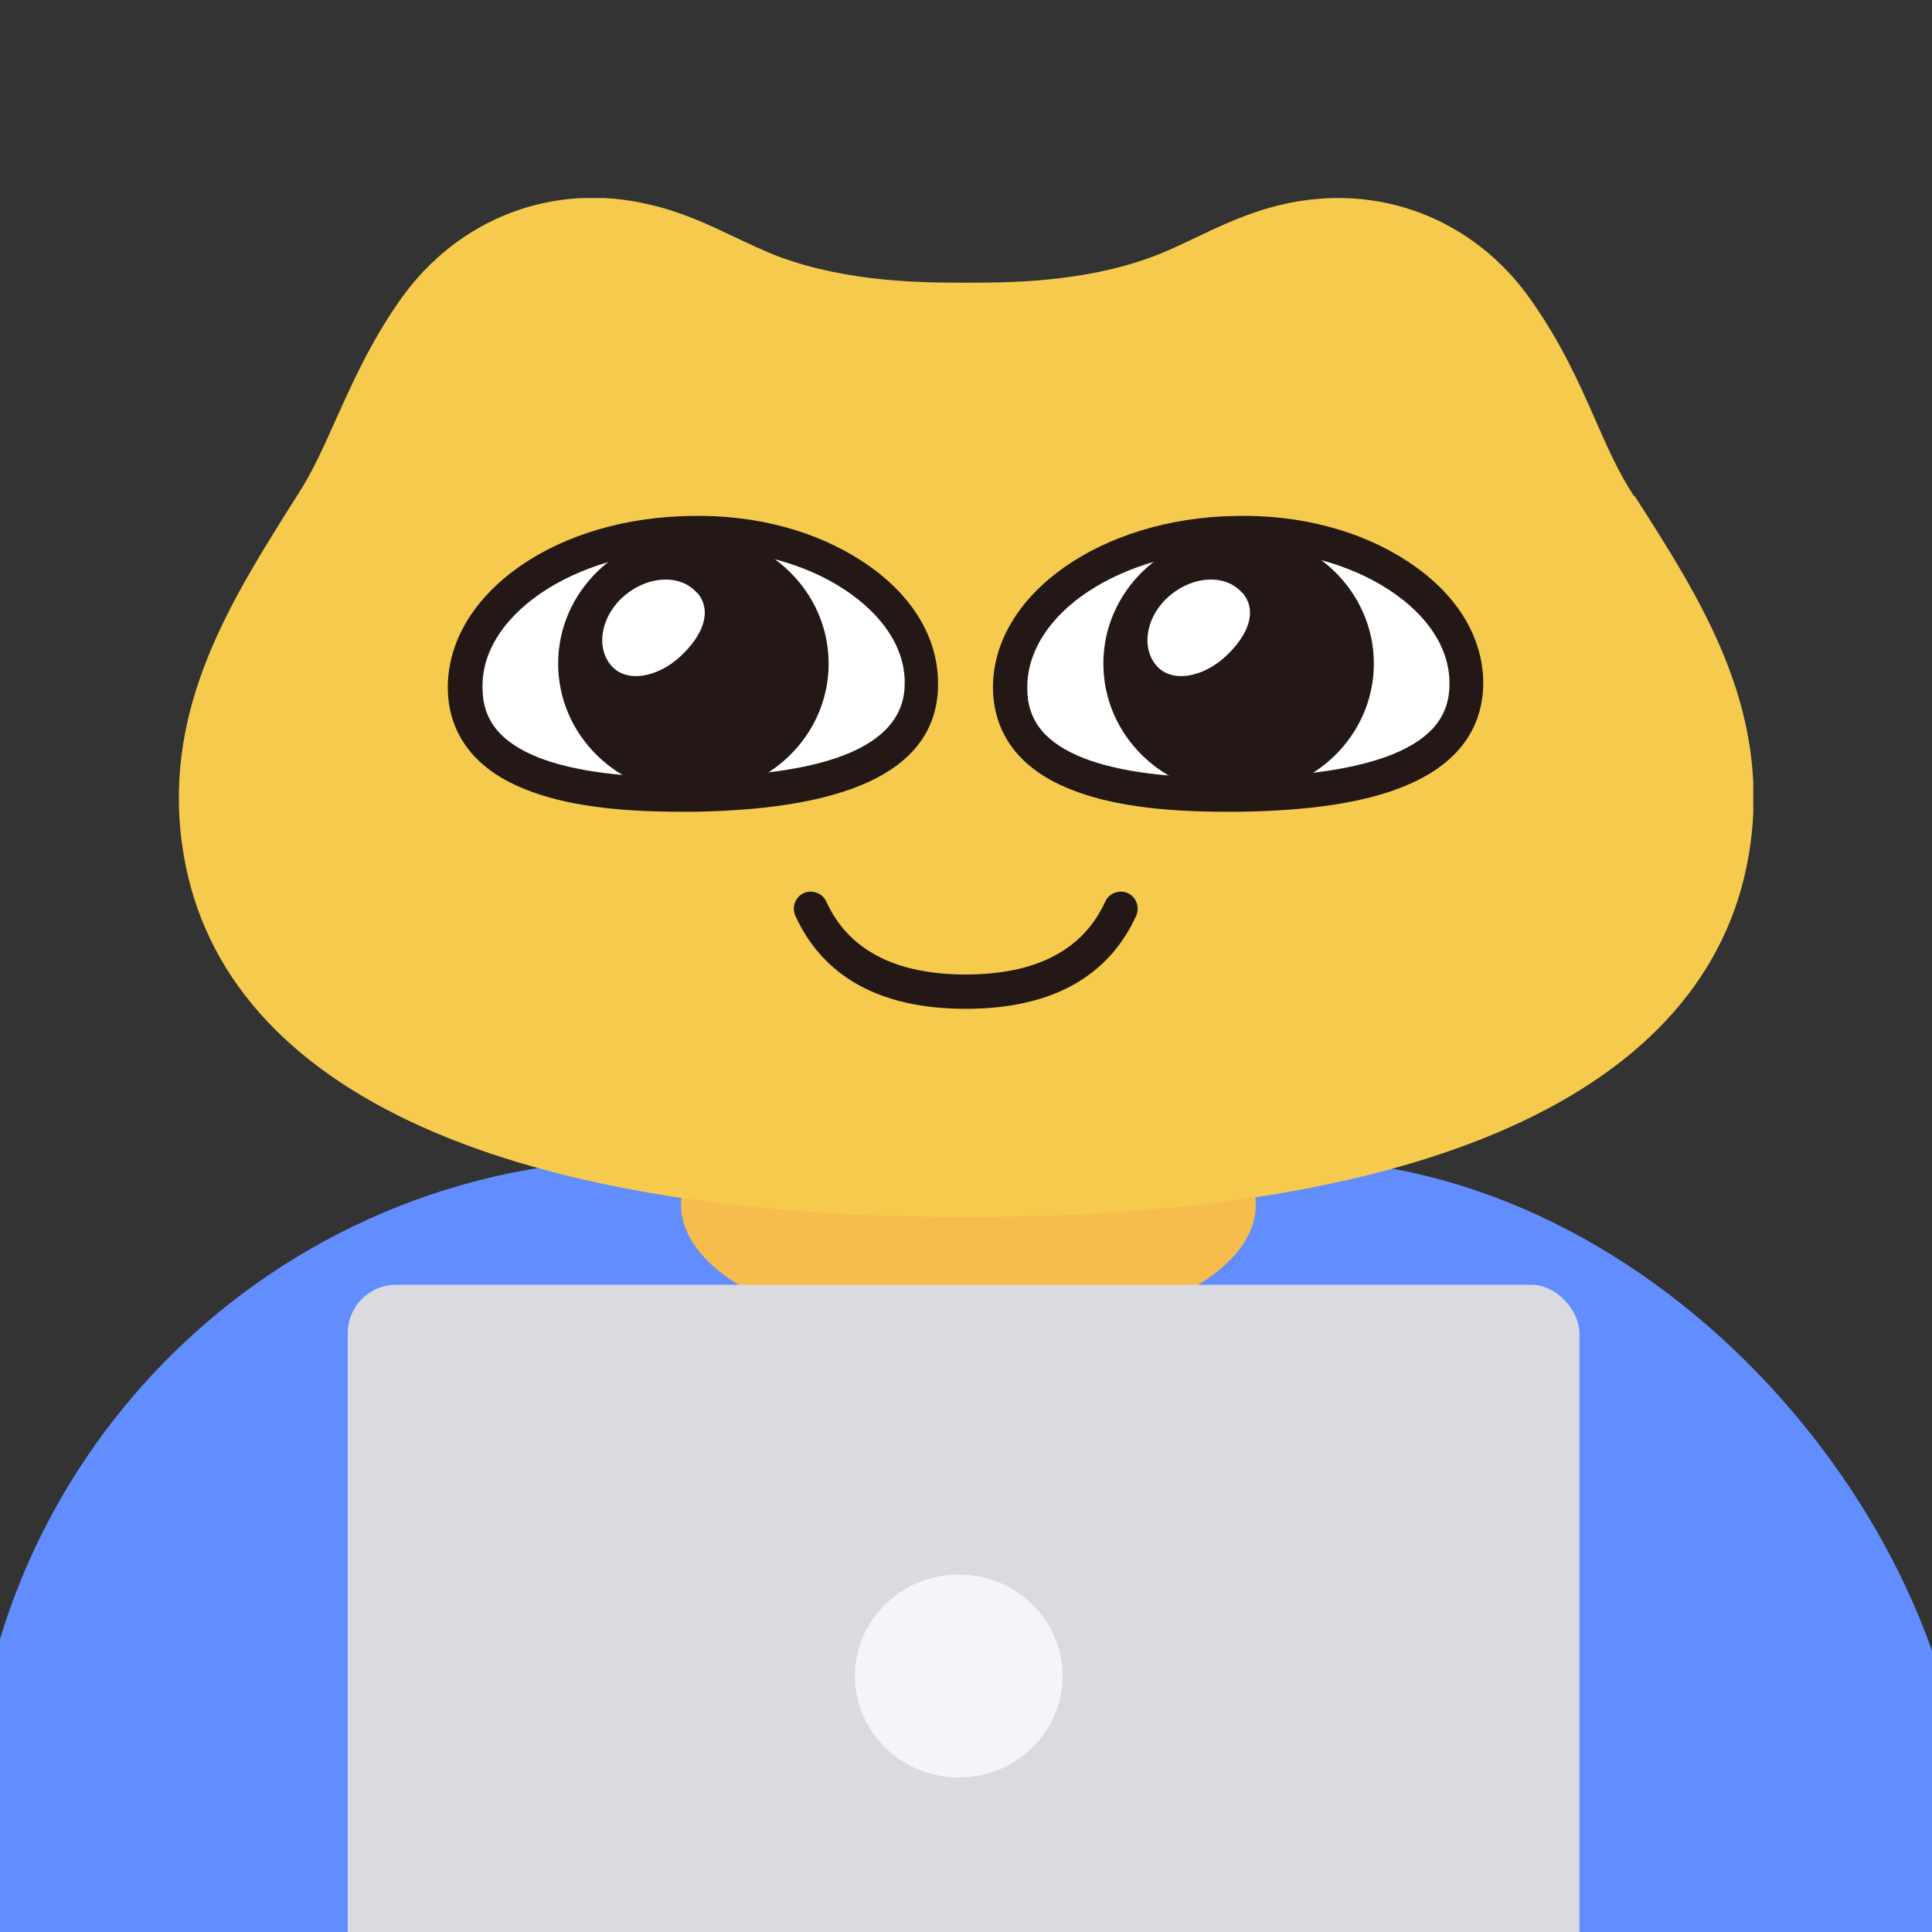 <svg width="400" height="400" viewBox="0 0 400 400" fill="none" xmlns="http://www.w3.org/2000/svg">
<rect x="0" y="0" width="400" height="400" fill="#333333" stroke="none"/>
<g clip-path="url(#clip0_43_551)">
<g clip-path="url(#clip1_43_551)">
<rect x="-6" y="240" width="413" height="309" rx="140" fill="#618DFF"/>
<ellipse cx="200.5" cy="249.5" rx="59.5" ry="27.5" fill="#F6BC4C"/>
<g clip-path="url(#clip2_43_551)">
<path d="M338.305 102.732C334.999 97.669 332.665 92.314 330.138 86.569C326.929 79.266 323.234 70.99 316.915 62.032C305.053 45.187 285.316 37.689 265.385 42.363C258.676 43.921 253.134 46.55 247.787 49.082C244.676 50.542 241.759 52.003 238.55 53.171C224.161 58.526 208.507 58.526 200.049 58.526H199.854C191.493 58.526 175.839 58.526 161.353 53.171C158.241 52.003 155.227 50.542 152.116 49.082C146.769 46.55 141.324 43.921 134.518 42.363C114.684 37.592 94.85 45.09 82.891 62.032C76.668 70.892 72.974 79.266 69.668 86.569C67.14 92.216 64.807 97.572 61.501 102.635C47.987 124.056 33.791 146.159 37.681 174.688C44.389 224.542 102.044 252 200.049 252C298.053 252 355.708 224.542 362.417 174.688C366.306 146.062 352.111 124.056 338.402 102.635L338.305 102.732Z" fill="#F6CA4C"/>
<path d="M190.812 141.291C191.007 158.72 169.714 164.173 143.56 164.465C117.406 164.757 96.503 159.986 96.211 142.557C95.919 125.127 116.92 110.619 143.074 110.327C169.228 110.035 190.52 123.862 190.812 141.291Z" fill="white"/>
<path d="M140.935 168.067C127.226 168.067 116.726 166.607 108.948 163.491C95.725 158.33 92.808 149.275 92.711 142.654C92.614 133.014 97.961 123.959 107.781 117.143C117.212 110.619 129.657 107.017 142.977 106.822C156.491 106.53 168.936 109.938 178.464 116.169C188.479 122.693 194.118 131.554 194.215 141.291C194.41 158.623 177.395 167.581 143.463 168.067C142.588 168.067 141.616 168.067 140.741 168.067H140.935ZM144.143 113.833C144.143 113.833 143.463 113.833 143.171 113.833C131.212 114.027 120.129 117.24 111.864 122.888C103.989 128.341 99.711 135.254 99.906 142.459C99.906 149.178 103.697 153.754 111.573 156.87C118.865 159.694 129.56 161.154 143.56 160.862C172.728 160.473 187.506 153.851 187.312 141.291C187.312 134.085 182.742 127.27 174.77 122.012C166.603 116.656 155.713 113.735 144.143 113.735V113.833Z" fill="#231815"/>
<path d="M143.56 164.465C159.025 164.465 171.561 152.346 171.561 137.396C171.561 122.446 159.025 110.327 143.56 110.327C128.095 110.327 115.559 122.446 115.559 137.396C115.559 152.346 128.095 164.465 143.56 164.465Z" fill="#231815"/>
<path d="M144.338 122.693C147.644 126.588 145.407 131.651 140.935 135.838C136.268 140.22 129.657 141.583 126.448 137.688C123.24 133.793 124.504 127.27 129.462 123.18C134.421 119.091 141.032 118.896 144.338 122.791V122.693Z" fill="white"/>
<path d="M303.692 141.291C303.886 158.72 282.594 164.173 256.44 164.465C230.286 164.757 209.382 159.986 209.091 142.557C208.799 125.127 229.8 110.619 255.954 110.327C282.108 110.035 303.4 123.862 303.692 141.291Z" fill="white"/>
<path d="M253.815 168.067C240.106 168.067 229.605 166.607 221.827 163.491C208.605 158.33 205.688 149.275 205.591 142.654C205.299 123.277 227.855 107.211 255.857 106.822C269.371 106.53 281.816 109.938 291.344 116.169C301.358 122.693 306.998 131.554 307.095 141.291C307.095 147.912 304.47 157.065 291.15 162.615C282.885 166.12 271.413 167.873 256.343 168.067C255.468 168.067 254.495 168.067 253.62 168.067H253.815ZM257.023 113.833C257.023 113.833 256.343 113.833 256.051 113.833C231.939 114.125 212.494 127.075 212.688 142.557C212.688 149.275 216.48 153.851 224.355 156.967C231.647 159.791 242.439 161.252 256.343 160.959C270.343 160.765 281.135 159.109 288.525 156.091C296.497 152.78 300.192 148.107 300.095 141.388C300.095 134.183 295.525 127.27 287.552 122.109C279.385 116.754 268.496 113.833 256.926 113.833H257.023Z" fill="#231815"/>
<path d="M256.44 164.465C271.905 164.465 284.441 152.346 284.441 137.396C284.441 122.446 271.905 110.327 256.44 110.327C240.975 110.327 228.439 122.446 228.439 137.396C228.439 152.346 240.975 164.465 256.44 164.465Z" fill="#231815"/>
<path d="M257.218 122.693C260.523 126.588 258.287 131.651 253.815 135.838C249.148 140.22 242.537 141.583 239.328 137.688C236.12 133.793 237.384 127.27 242.342 123.18C247.301 119.091 253.912 118.896 257.218 122.791V122.693Z" fill="white"/>
<path d="M199.951 208.865C182.353 208.865 170.492 202.341 164.658 189.586C163.88 187.833 164.658 185.691 166.408 184.912C168.158 184.133 170.297 184.912 171.075 186.665C175.645 196.694 185.367 201.757 199.951 201.757C214.535 201.757 224.258 196.694 228.828 186.665C229.605 184.912 231.744 184.133 233.494 184.912C235.245 185.691 236.022 187.833 235.245 189.586C229.411 202.341 217.549 208.865 199.951 208.865Z" fill="#231815"/>
</g>
</g>
<rect x="72" y="266" width="255" height="162" rx="10" fill="#D9DBE0"/>
<ellipse cx="198.5" cy="347" rx="21.5" ry="21" fill="#F3F5FA"/>
</g>
<defs>
<clipPath id="clip0_43_551">
<rect width="400" height="400" fill="white"/>
</clipPath>
<clipPath id="clip1_43_551">
<rect width="503" height="503" fill="white" transform="translate(-51 -93)"/>
</clipPath>
<clipPath id="clip2_43_551">
<rect width="326" height="211" fill="white" transform="translate(37 41)"/>
</clipPath>
</defs>
</svg>
